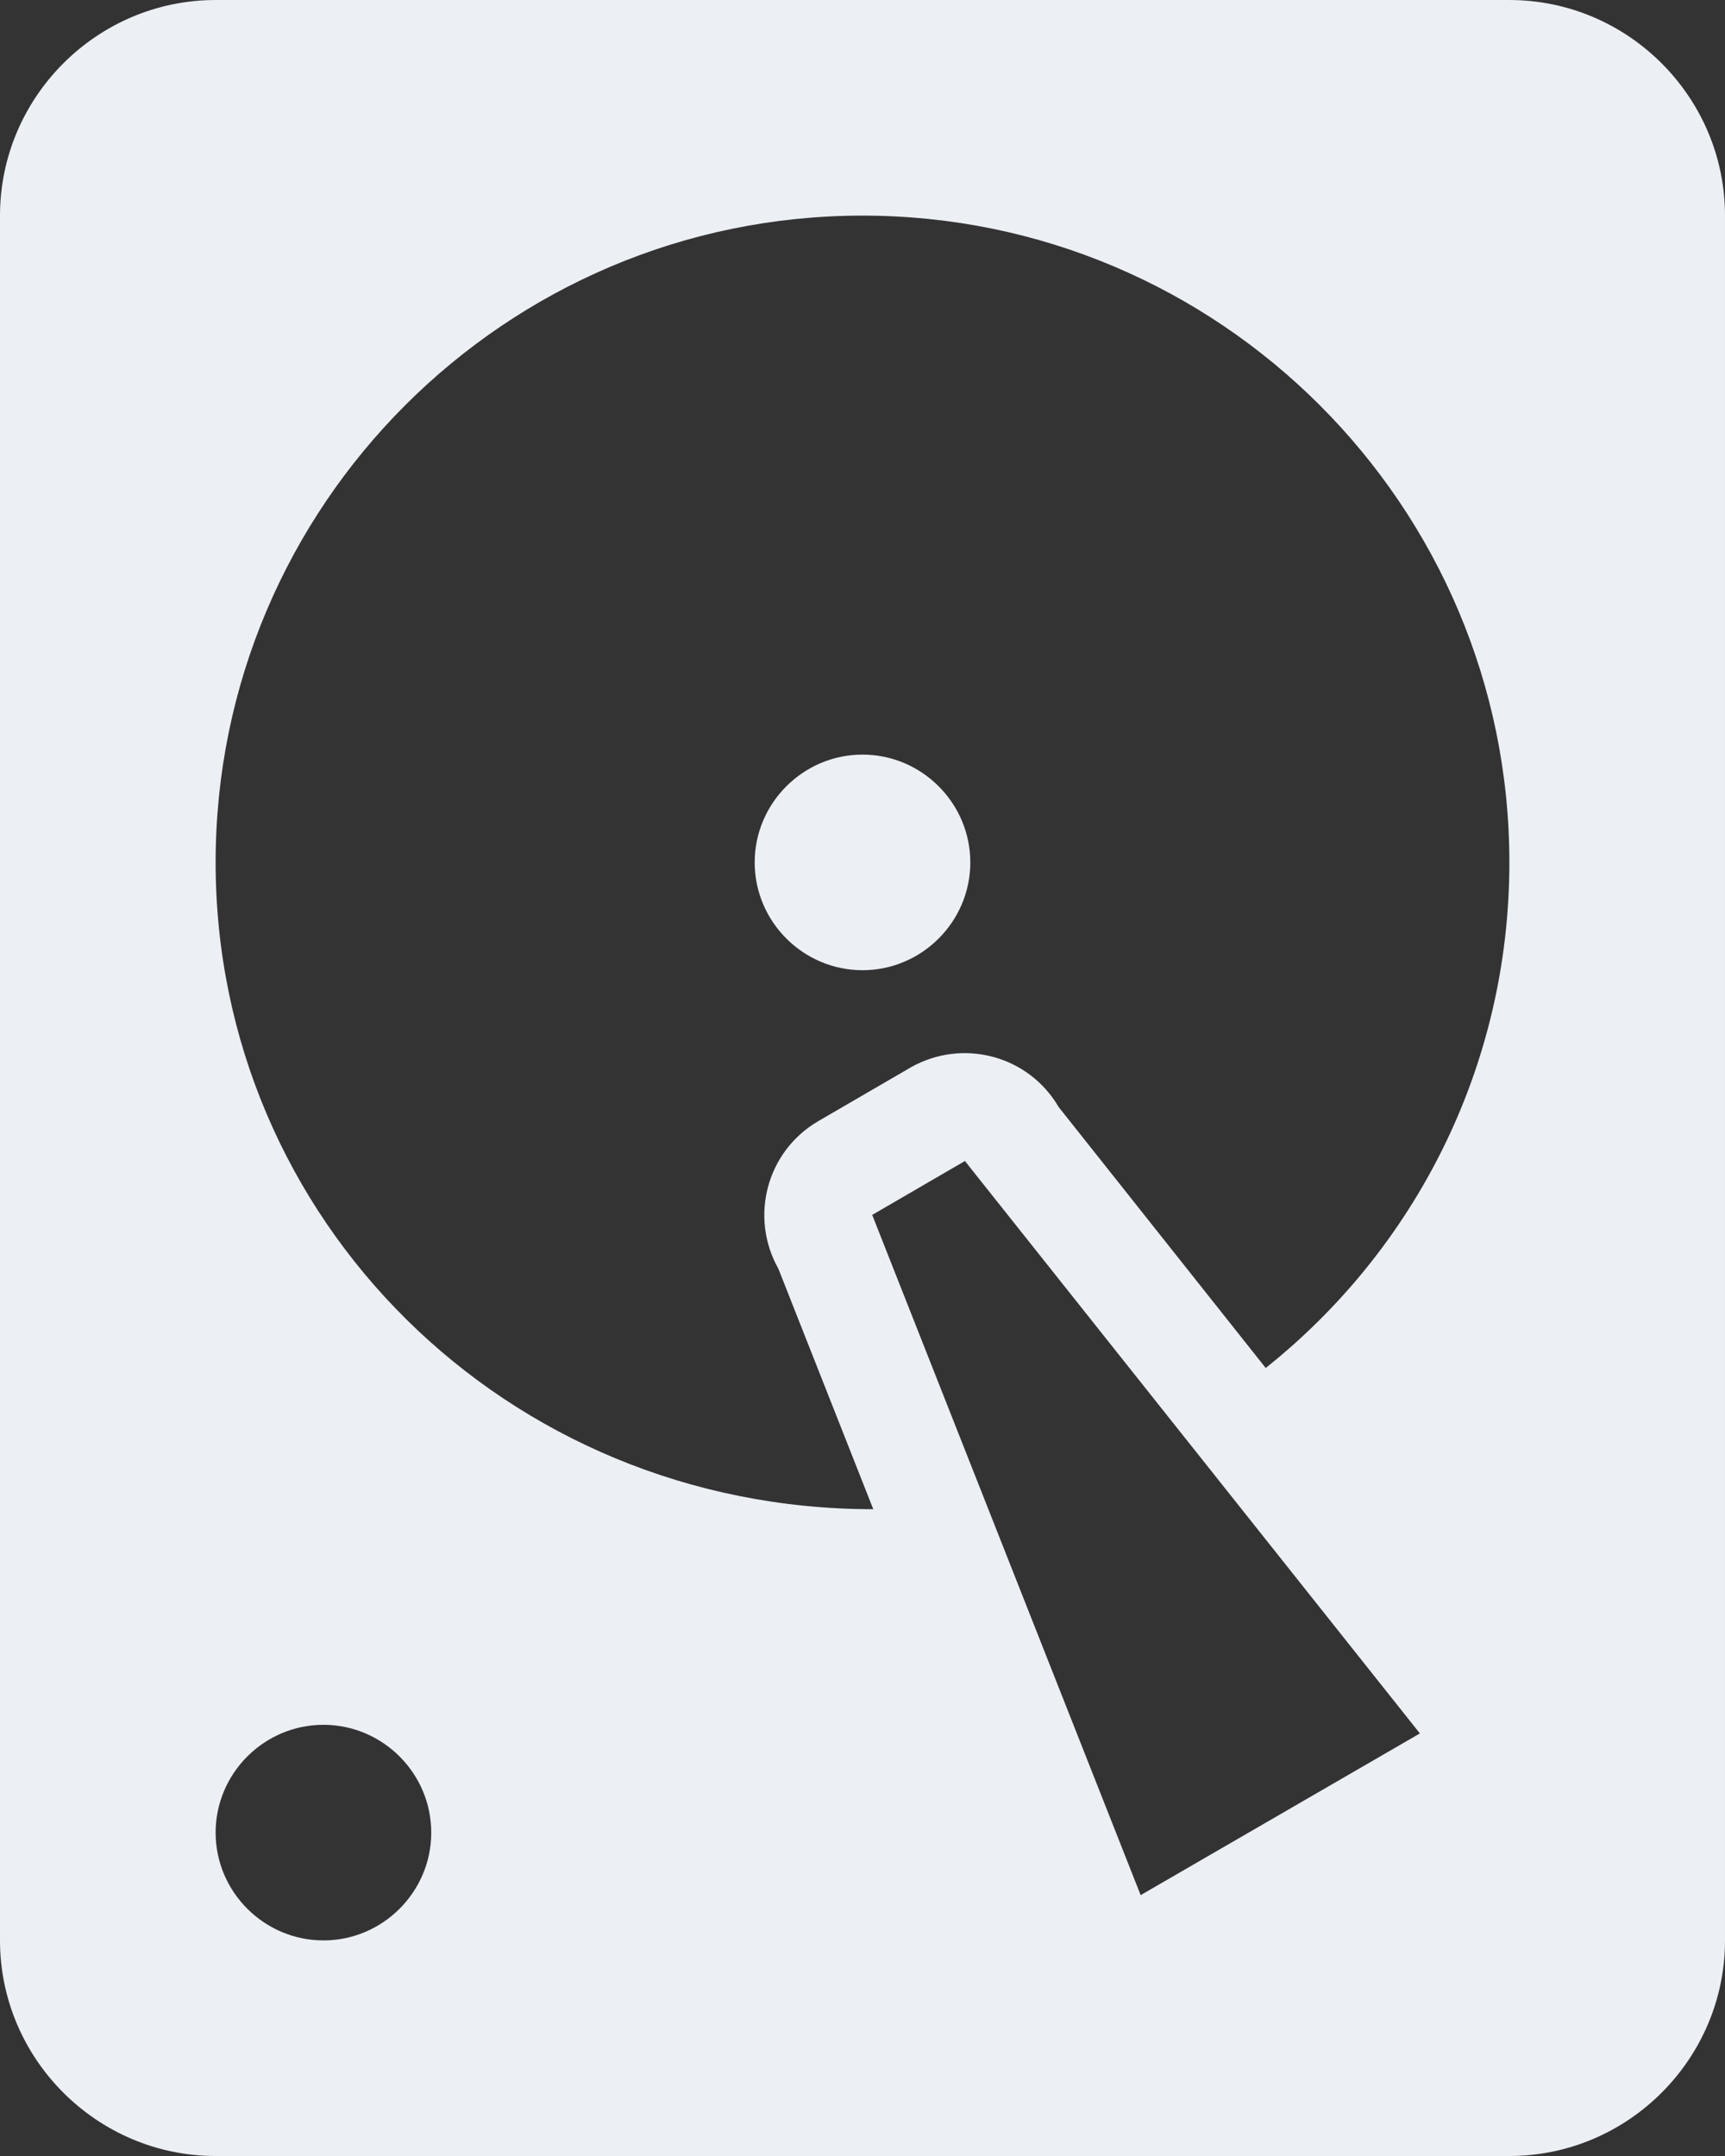 <?xml version="1.0" encoding="UTF-8" standalone="no"?>
<svg
   t="1679046339901"
   class="icon"
   viewBox="0 0 682.667 853.333"
   version="1.1"
   p-id="11704"
   width="85.333"
   height="106.667"
   id="svg973"
   sodipodi:docname="hhd.svg"
   inkscape:version="1.2.2 (b0a8486, 2022-12-01)"
   xmlns:inkscape="http://www.inkscape.org/namespaces/inkscape"
   xmlns:sodipodi="http://sodipodi.sourceforge.net/DTD/sodipodi-0.dtd"
   xmlns="http://www.w3.org/2000/svg"
   xmlns:svg="http://www.w3.org/2000/svg">
  <rect x="0" y="0" width="682.667" height="853.333" fill="#333333" stroke="none"/>
  <defs
     id="defs977" />
  <sodipodi:namedview
     id="namedview975"
     pagecolor="#ffffff"
     bordercolor="#000000"
     borderopacity="0.25"
     inkscape:showpageshadow="2"
     inkscape:pageopacity="0.0"
     inkscape:pagecheckerboard="0"
     inkscape:deskcolor="#d1d1d1"
     showgrid="false"
     inkscape:zoom="4.5188543"
     inkscape:cx="47.467784"
     inkscape:cy="65.060739"
     inkscape:window-width="1912"
     inkscape:window-height="1012"
     inkscape:window-x="0"
     inkscape:window-y="30"
     inkscape:window-maximized="1"
     inkscape:current-layer="svg973" />
  <path
     d="M 85.333,0 H 597.333 c 46.933,0 85.333,38.4 85.333,85.333 V 768 c 0,46.933 -38.4,85.333 -85.333,85.333 H 85.333 C 38.4,853.333 3e-6,814.933 3e-6,768 V 85.333 C 3e-6,38.4 38.4,0 85.333,0 M 341.333,85.333 c -141.227,0 -256,114.773 -256,256 0,141.227 114.773,256 260.267,256 L 308.053,502.187 C 296.533,481.707 303.36,455.68 323.84,443.733 L 360.533,422.4 c 20.48,-11.52 46.507,-4.693 58.453,15.787 l 81.92,103.253 c 58.88,-46.933 96.427,-119.04 96.427,-200.107 0,-141.227 -114.773,-256 -256,-256 m 0,213.333 C 364.8,298.667 384,317.867 384,341.333 384,364.8 364.8,384 341.333,384 c -23.467,0 -42.667,-19.2 -42.667,-42.667 0,-23.467 19.2,-42.667 42.667,-42.667 M 128,682.667 c -23.467,0 -42.667,19.2 -42.667,42.667 C 85.333,748.8 104.533,768 128,768 c 23.467,0 42.667,-19.2 42.667,-42.667 0,-23.467 -19.2,-42.667 -42.667,-42.667 M 345.173,480.853 451.413,750.08 561.92,686.08 381.867,459.52 Z"
     p-id="11705"
     fill="#eceff4"
     id="path971" />
</svg>
